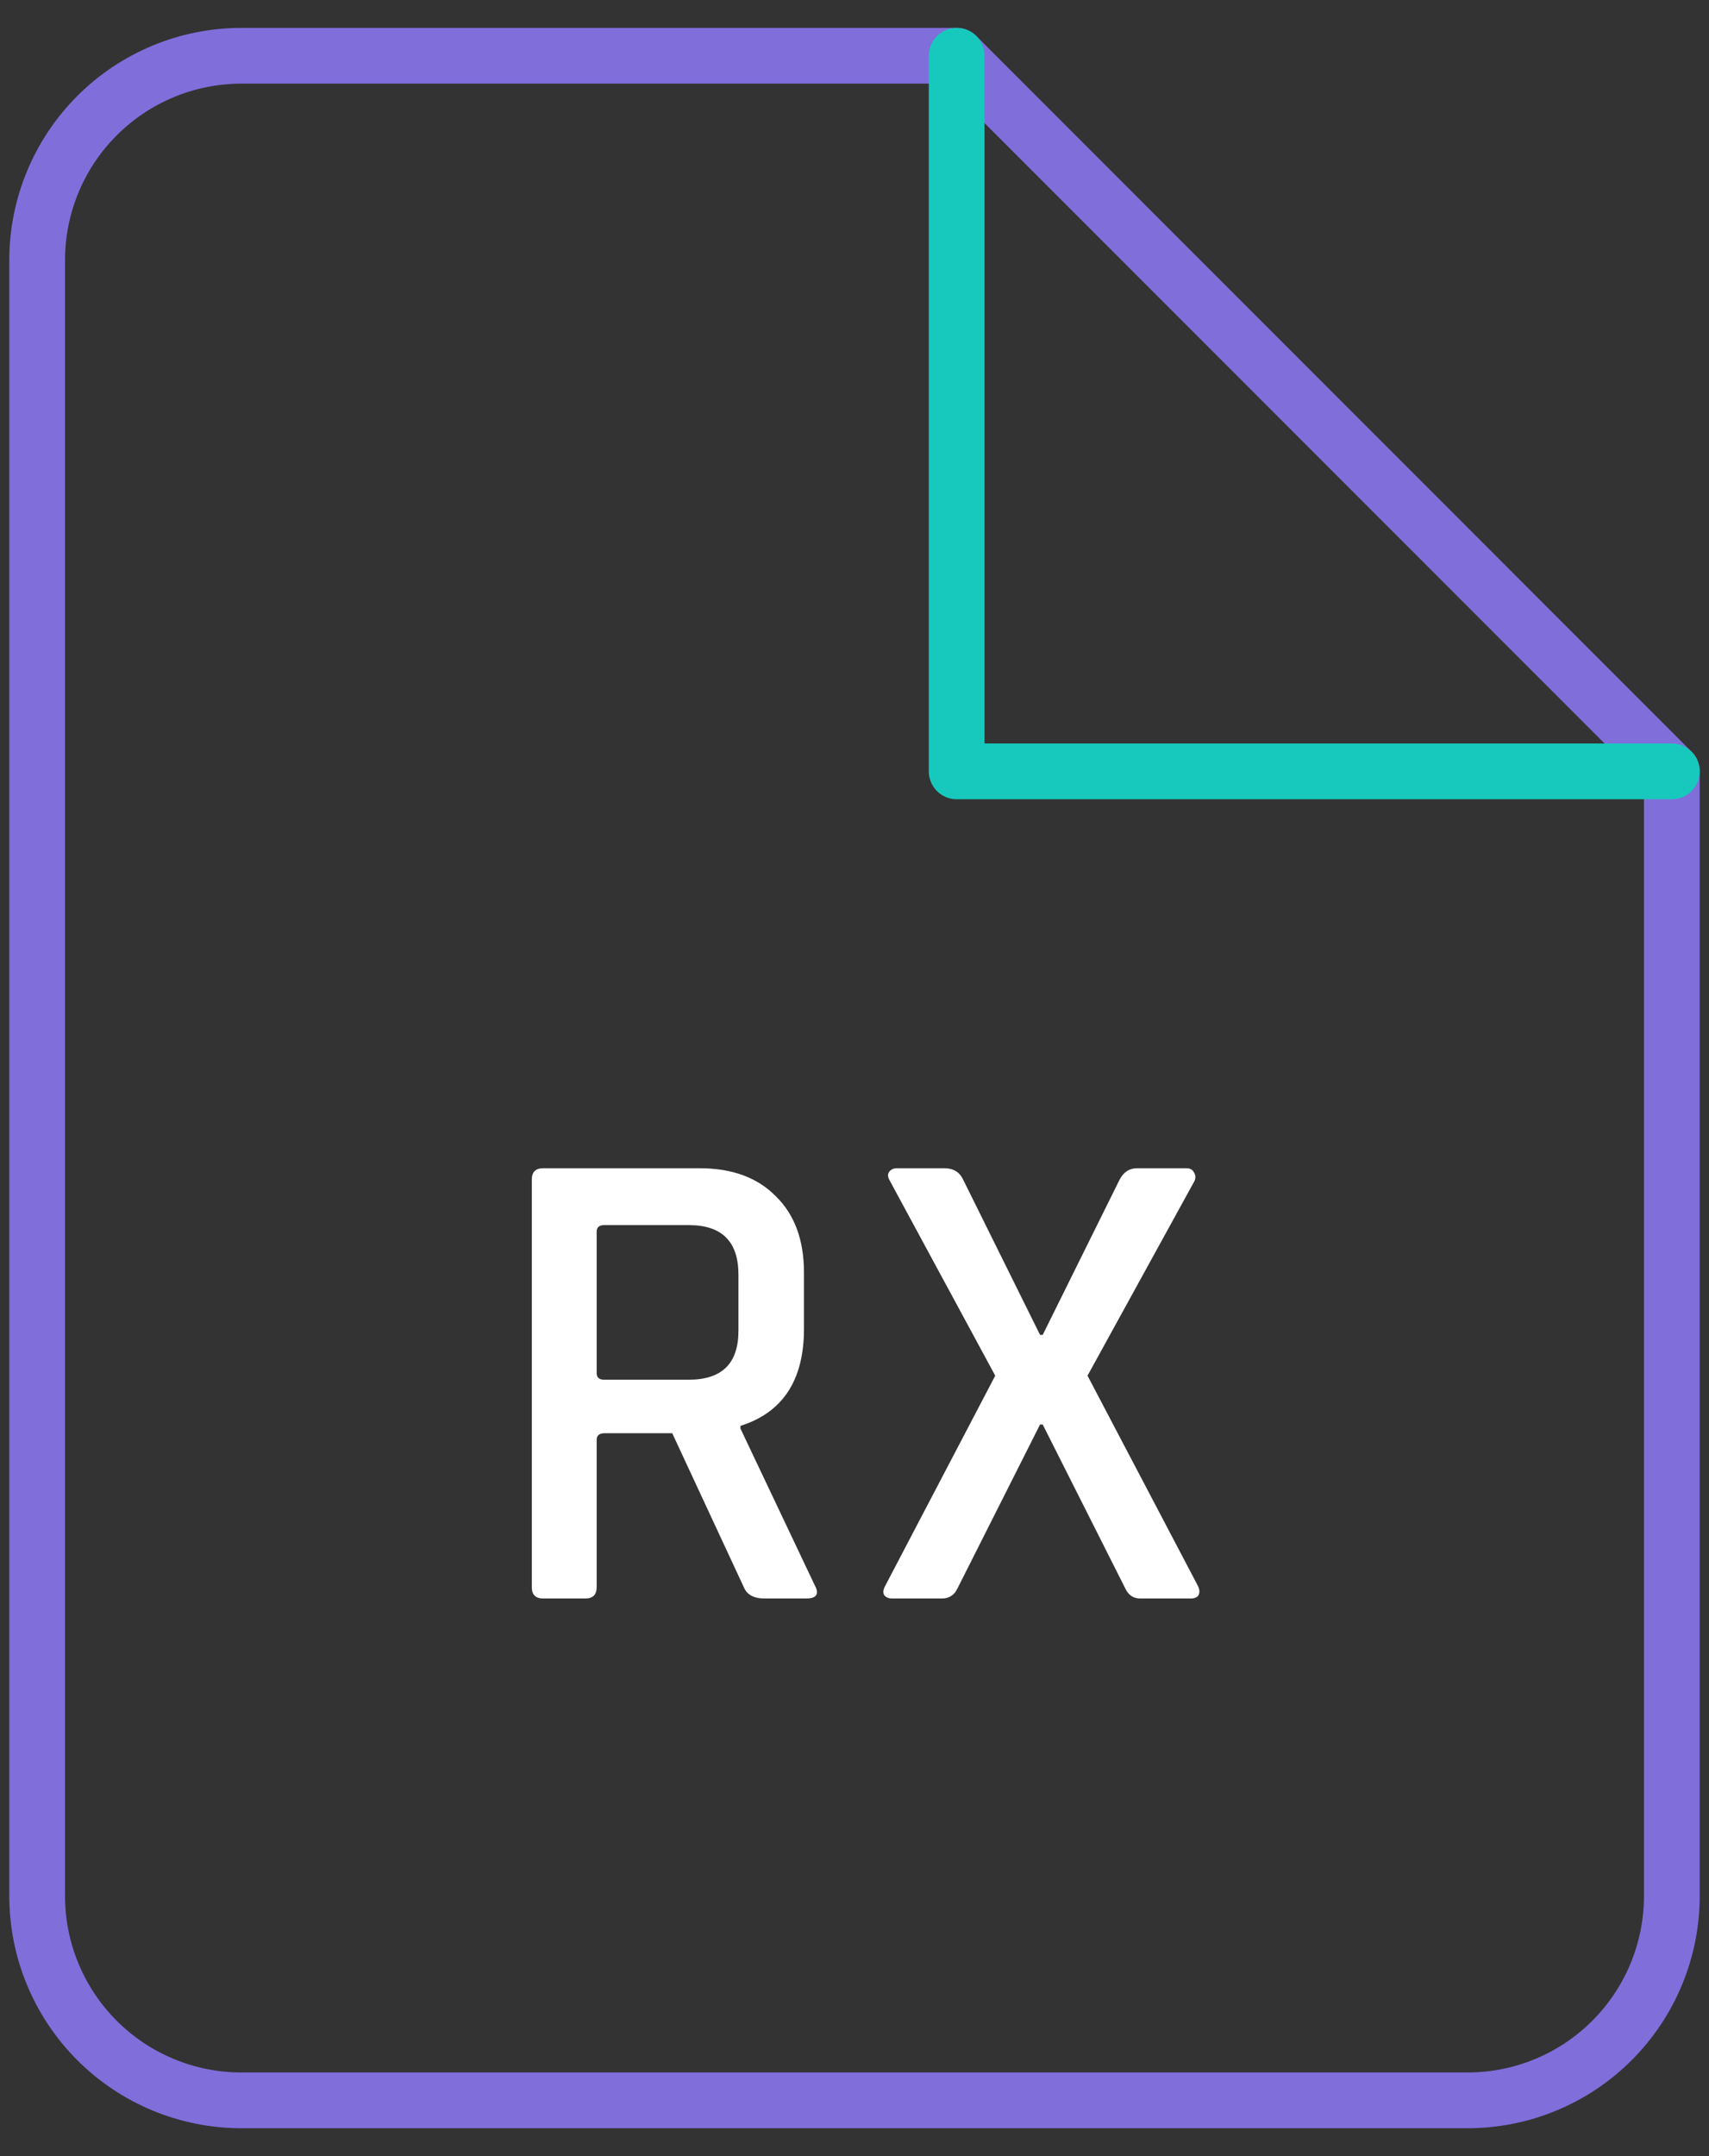 <svg width="46" height="58" viewBox="0 0 46 58" fill="none" xmlns="http://www.w3.org/2000/svg">
<rect x="0" y="0" width="46" height="58" fill="#333333" stroke="none"/>
<path d="M25.75 1.5H6.5C5.041 1.5 3.642 2.08 2.611 3.111C1.579 4.143 1 5.542 1 7V51C1 52.459 1.579 53.858 2.611 54.889C3.642 55.921 5.041 56.5 6.5 56.5H39.5C40.959 56.5 42.358 55.921 43.389 54.889C44.42 53.858 45 52.459 45 51V20.75L25.75 1.5Z" stroke="#806EDB" stroke-width="1.5" stroke-linecap="round" stroke-linejoin="round"/>
<path d="M25.75 1.5V20.75H45" stroke="#17C9BC" stroke-width="1.5" stroke-linecap="round" stroke-linejoin="round"/>
<path d="M15.754 43H14.62C14.416 43 14.314 42.898 14.314 42.694V31.732C14.314 31.528 14.416 31.426 14.62 31.426H18.832C19.708 31.426 20.392 31.678 20.884 32.182C21.388 32.674 21.64 33.358 21.64 34.234V35.746C21.64 37.126 21.07 37.996 19.93 38.356V38.428L21.928 42.64C22.06 42.88 21.982 43 21.694 43H20.578C20.29 43 20.104 42.898 20.02 42.694L18.094 38.554H16.276C16.132 38.554 16.06 38.614 16.06 38.734V42.694C16.06 42.898 15.958 43 15.754 43ZM16.258 37.114H18.544C19.432 37.114 19.876 36.676 19.876 35.8V34.288C19.876 33.4 19.432 32.956 18.544 32.956H16.258C16.126 32.956 16.06 33.016 16.06 33.136V36.934C16.06 37.054 16.126 37.114 16.258 37.114ZM25.348 43H24.016C23.92 43 23.848 42.97 23.8 42.91C23.764 42.85 23.77 42.772 23.818 42.676L26.788 37.006L23.944 31.75C23.896 31.666 23.89 31.594 23.926 31.534C23.974 31.462 24.046 31.426 24.142 31.426H25.42C25.66 31.426 25.828 31.528 25.924 31.732L27.994 35.908H28.066L30.136 31.732C30.244 31.528 30.4 31.426 30.604 31.426H31.936C32.032 31.426 32.098 31.462 32.134 31.534C32.182 31.606 32.188 31.684 32.152 31.768L29.272 37.006L32.242 42.658C32.29 42.754 32.296 42.838 32.26 42.91C32.224 42.97 32.152 43 32.044 43H30.694C30.502 43 30.364 42.904 30.28 42.712L28.066 38.32H27.994L25.78 42.712C25.696 42.904 25.552 43 25.348 43Z" fill="white"/>
</svg>
